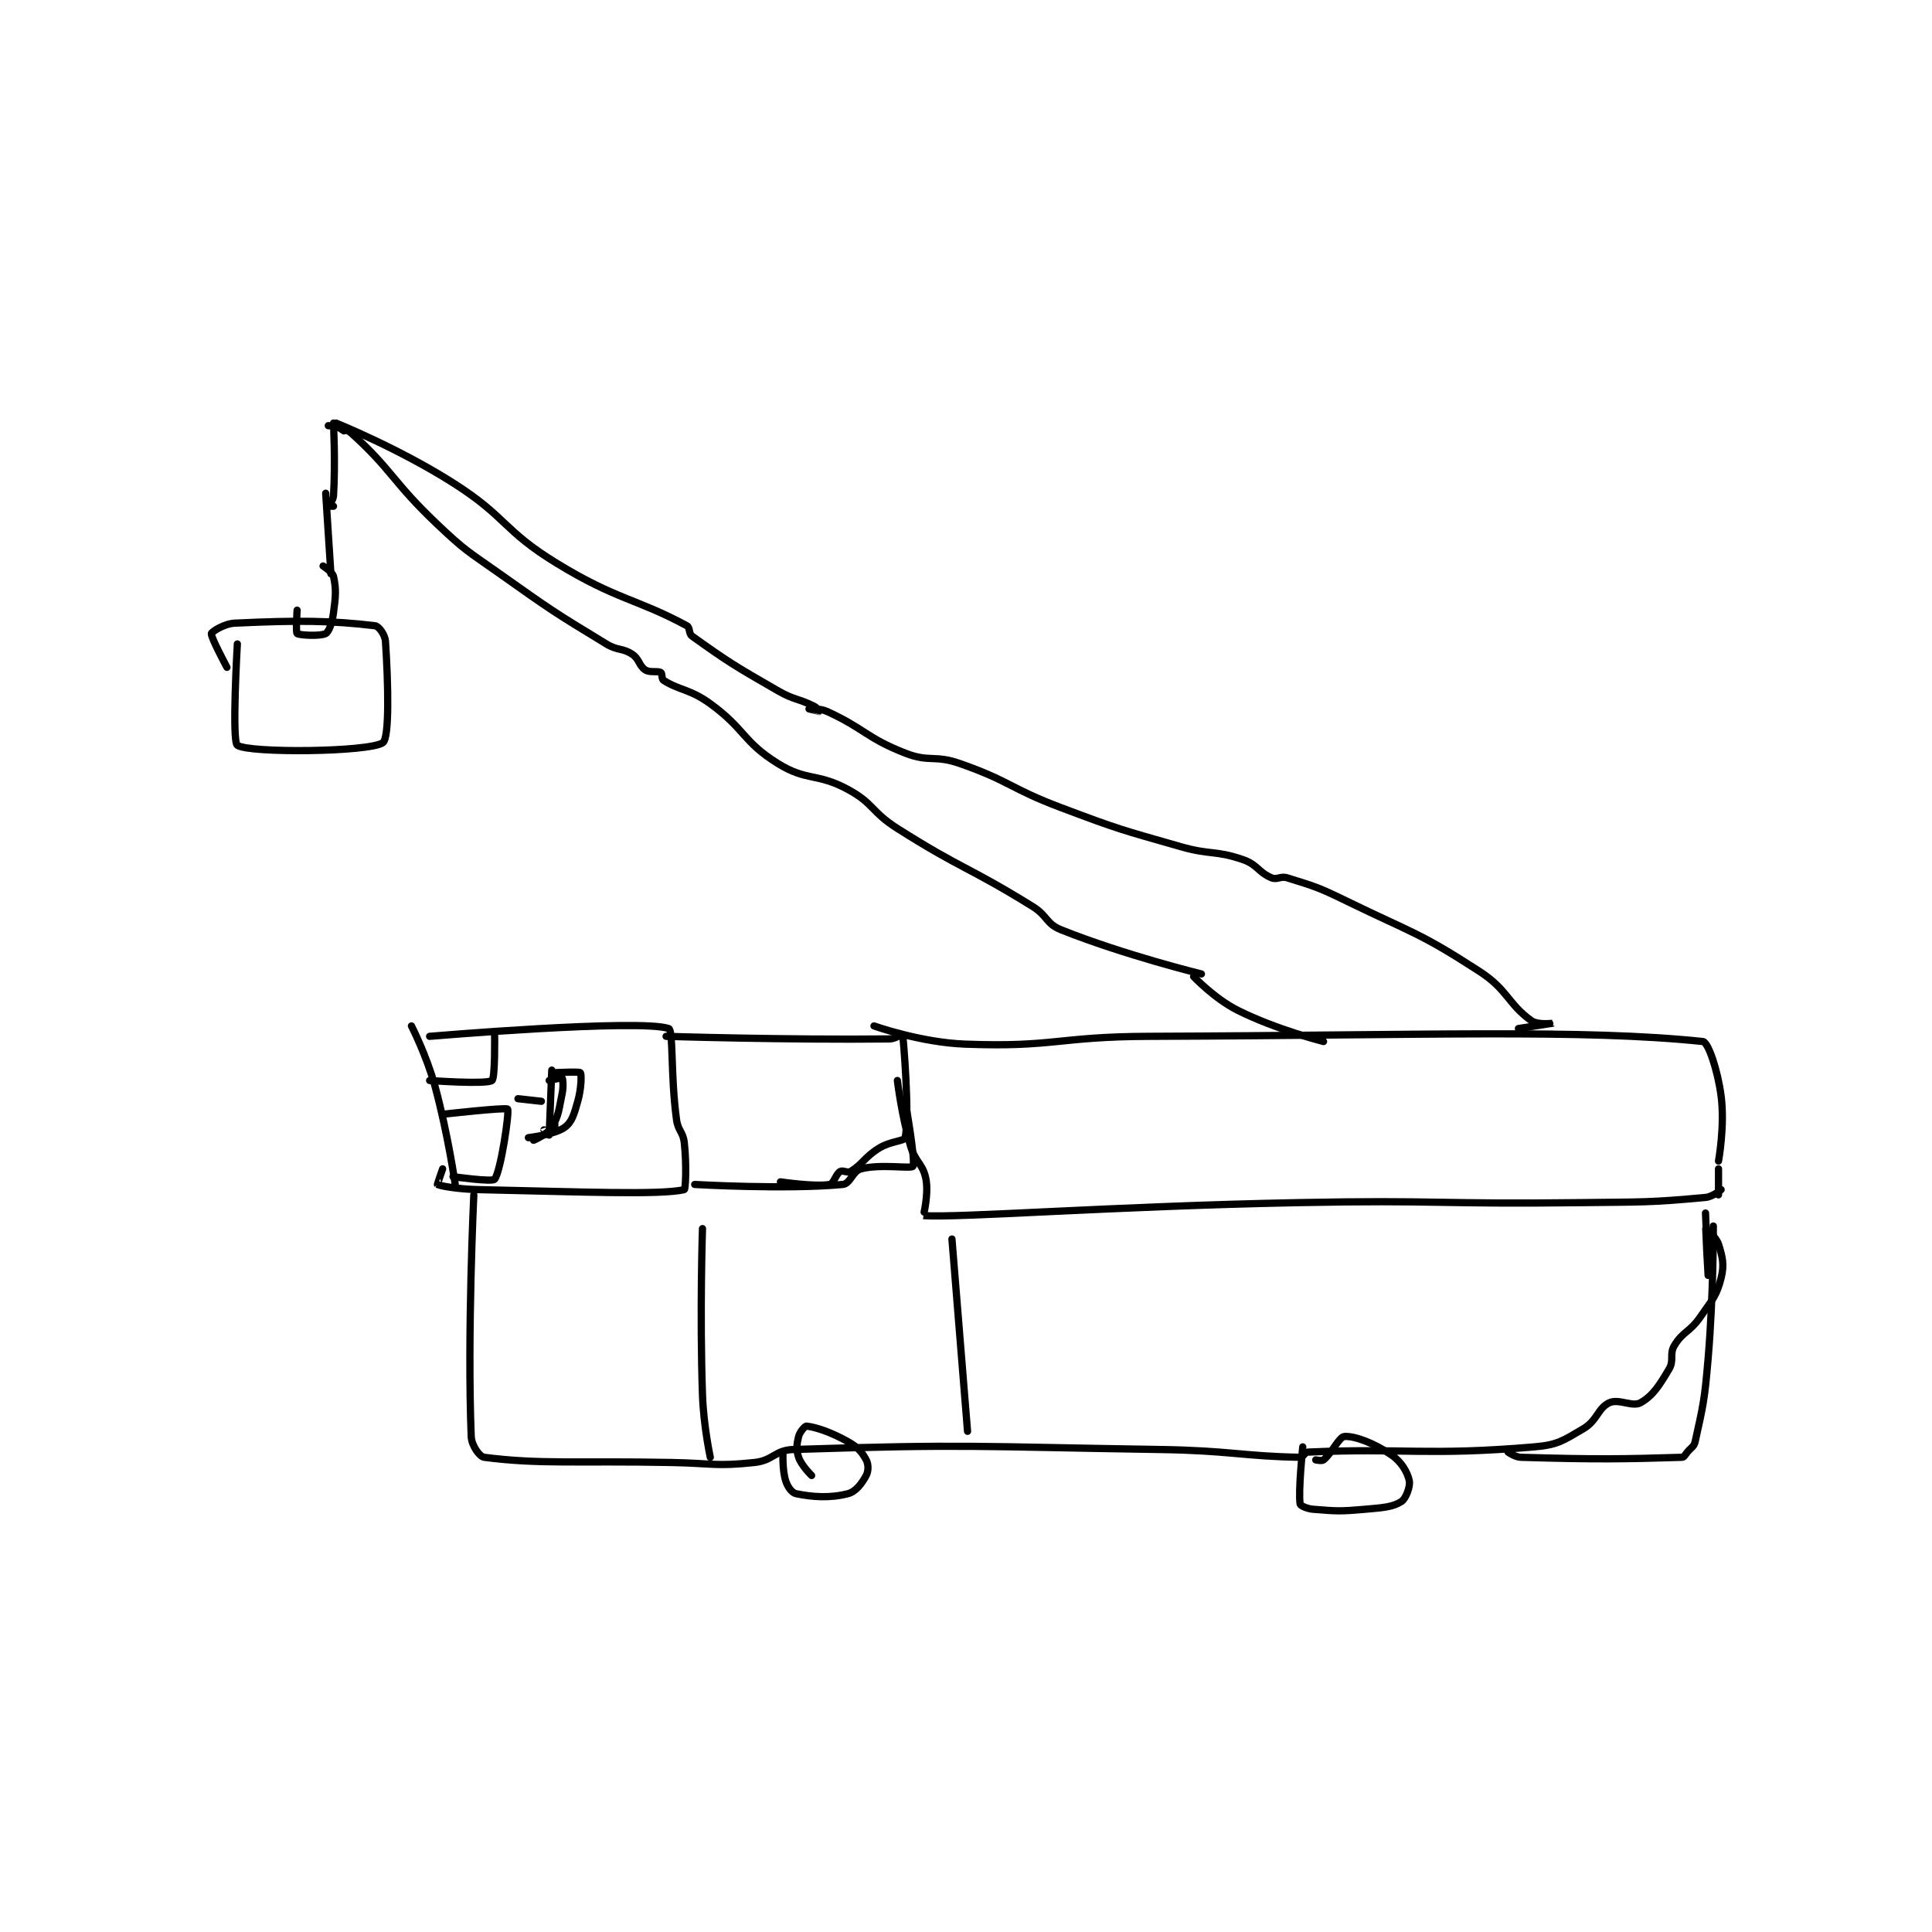<?xml version="1.0" encoding="utf-8"?>
<!DOCTYPE svg PUBLIC "-//W3C//DTD SVG 1.1//EN" "http://www.w3.org/Graphics/SVG/1.1/DTD/svg11.dtd">
<svg viewBox="0 0 800 800" preserveAspectRatio="xMinYMin meet" xmlns="http://www.w3.org/2000/svg" version="1.1">
<g fill="none" stroke="black" stroke-linecap="round" stroke-linejoin="round" stroke-width="2.789">
<g transform="translate(87.52,175.186) scale(1.076) translate(-60,-45)">
<path id="0" d="M70 130 C70 130 67.815 167.517 70 169 C74.567 172.099 120.829 171.629 126 168 C128.587 166.185 128.067 145.006 127 129 C126.828 126.424 124.435 123.173 123 123 C106.564 121.016 93.448 120.836 69 122 C64.835 122.198 60.116 125.342 60 126 C59.752 127.407 66 139 66 139 "/>
<path id="1" d="M93 117 C93 117 92.449 125.549 93 126 C93.824 126.674 102.108 127.081 104 126 C105.302 125.256 106.472 121.869 107 118 C107.878 111.558 108.08 108.86 107 104 C106.623 102.303 103 100 103 100 "/>
<path id="2" d="M106 103 L104 72 "/>
<path id="3" d="M107 77 C107 77 105 77 105 77 C105 76.847 106.885 74.843 107 73 C107.782 60.488 107 45 107 45 "/>
<path id="4" d="M111 48 L108 46 "/>
<path id="5" d="M105 46 C105 46 111.151 46.423 114 49 C129.725 63.227 129.75 67.658 147 84 C157.951 94.375 158.572 94.205 171 103 C190.949 117.118 191.462 117.516 212 130 C216.447 132.703 218.127 131.418 222 134 C224.752 135.835 224.576 138.457 227 140 C228.824 141.161 231.666 140.238 233 141 C233.551 141.315 233.246 143.524 234 144 C240.167 147.895 244.242 147.358 252 153 C265.505 162.822 264.436 167.555 278 176 C289.177 182.959 293.084 179.524 305 186 C314.976 191.422 313.938 194.623 324 201 C349.066 216.887 350.825 215.415 376 231 C381.912 234.66 381.149 237.66 387 240 C411.364 249.745 441 257 441 257 "/>
<path id="6" d="M137 277 C137 277 142.8 288.328 146 300 C151.177 318.879 154 339 154 339 "/>
<path id="7" d="M144 281 C144 281 224.676 274.186 236 278 C237.841 278.62 236.695 296.098 239 313 C239.612 317.491 241.514 317.624 242 322 C242.938 330.44 242.487 339.889 242 340 C232.612 342.139 202.178 340.825 163 340 C155.044 339.832 148.044 338.596 147 338 C146.913 337.95 149 332 149 332 "/>
<path id="8" d="M235 281 C235 281 281.212 282.437 321 282 C323.324 281.974 325.99 279.937 326 280 C326.329 282.082 328.775 311.323 327 320 C326.73 321.318 321.304 321.336 317 324 C311.284 327.539 310.743 330.154 306 333 C304.843 333.694 302.949 332.407 302 333 C300.309 334.057 299.48 337.743 298 338 C292.278 338.995 279 337 279 337 "/>
<path id="9" d="M246 338 C246 338 281.14 340.049 303 338 C305.9 337.728 306.786 332.833 310 332 C317.61 330.027 329.302 332.067 330 331 C331.142 329.253 327 306 327 306 "/>
<path id="10" d="M324 298 C324 298 325.565 311.132 329 323 C330.914 329.613 333.889 329.999 335 336 C336.088 341.875 333.988 349.999 334 350 C348.304 350.9 406.022 346.423 478 345 C532.446 343.924 532.556 345.694 587 345 C610.988 344.694 613.162 345.022 635 343 C637.845 342.737 641 340 641 340 "/>
<path id="11" d="M315 277 C315 277 332.892 283.354 350 284 C384.389 285.298 385.542 281.125 421 281 C527.353 280.625 587.708 278.16 634 283 C635.996 283.209 639.684 293.913 641 304 C642.493 315.448 640 329 640 329 "/>
<path id="12" d="M640 332 L640 342 "/>
<path id="13" d="M438 258 C438 258 446.026 266.513 455 271 C469.892 278.446 488 283 488 283 "/>
<path id="14" d="M144 298 C144 298 165.799 299.585 168 298 C169.28 297.078 169 280 169 280 "/>
<path id="15" d="M149 311 C149 311 173.399 308.249 174 309 C174.768 309.96 171.381 333.053 169 336 C168.085 337.132 153 335 153 335 "/>
<path id="16" d="M161 342 C161 342 158.441 395.625 160 435 C160.137 438.472 163.209 442.767 165 443 C186.433 445.784 201.008 444.308 237 445 C252.988 445.308 253.981 446.598 269 445 C276.29 444.224 276.811 440.23 284 440 C350.86 437.857 354.625 438.917 425 440 C451.975 440.415 457.115 442.616 479 443 C480.2 443.021 480.689 441.058 482 441 C518.967 439.357 528.03 442.478 569 439 C578.209 438.218 580.176 436.587 588 432 C593.372 428.851 593.609 423.996 598 422 C601.623 420.353 606.92 423.741 610 422 C614.709 419.338 617.205 415.422 621 409 C622.981 405.647 621.037 403.272 623 400 C626.272 394.546 628.933 394.874 633 389 C637.66 382.269 639.301 380.798 641 374 C642.275 368.901 641.575 365.986 640 361 C639.104 358.162 635.006 354.981 635 355 C634.974 355.077 636 373 636 373 C636 373 635 349 635 349 "/>
<path id="17" d="M280 441 C280 441 279.646 447.666 281 452 C281.748 454.395 283.406 456.668 285 457 C291.325 458.318 298.173 458.77 305 457 C308.009 456.22 310.362 453.041 312 450 C312.912 448.306 312.912 445.694 312 444 C310.362 440.959 308.788 439.141 305 437 C298.296 433.211 292.374 431.355 289 431 C288.477 430.945 286.453 433.189 286 435 C285.238 438.049 285.013 440.039 286 443 C287.069 446.207 291 450 291 450 "/>
<path id="18" d="M480 439 C480 439 478.219 456.311 479 461 C479.101 461.608 481.616 462.809 484 463 C493.238 463.739 494.296 463.856 504 463 C510.921 462.389 514.671 462.154 518 460 C519.707 458.895 521.476 454.141 521 452 C520.25 448.626 517.956 444.69 514 442 C507.475 437.563 499.945 434.697 496 435 C494.036 435.151 491.187 441.393 488 444 C487.378 444.509 485 444 485 444 "/>
<path id="19" d="M178 305 L187 306 "/>
<path id="20" d="M191 294 C191 294 190.042 318.68 190 319 C189.997 319.022 188 317 188 317 "/>
<path id="21" d="M192 313 C192 313 192.439 315.561 192 316 C190.098 317.902 184 321 184 321 C184 321 189.338 318.72 191 316 C193.767 311.472 193.666 309.337 195 303 C195.578 300.253 195.242 297.242 195 297 C194.838 296.838 190 298 190 298 "/>
<path id="22" d="M192 295 C192 295 201.585 294.493 202 295 C202.516 295.631 202.39 301.136 201 306 C199.593 310.926 198.814 313.927 196 316 C192.145 318.841 182 320 182 320 "/>
<path id="23" d="M638 354 C638 354 638.128 379.766 636 405 C634.652 420.989 634.108 423.015 631 437 C630.562 438.971 629.582 439.101 628 441 C627.107 442.071 626.751 442.976 626 443 C603.437 443.705 592.797 443.86 564 443 C561.65 442.93 559 441 559 441 "/>
<path id="24" d="M108 45 C108 45 132.132 54.743 153 68 C173.896 81.275 172.018 86.178 193 99 C216.018 113.067 223.458 112.478 243 123 C244.29 123.695 243.613 126.009 245 127 C258.708 136.791 261.279 138.395 278 148 C284.474 151.719 285.678 150.839 292 154 C293.116 154.558 294.002 155.999 294 156 C293.993 156.004 290 155 290 155 C290 155 294.102 154.669 297 156 C311.51 162.667 311.982 166.111 327 172 C336.343 175.664 338.267 172.594 348 176 C367.53 182.836 367.209 185.549 387 193 C409.514 201.476 409.894 201.398 433 208 C444.684 211.338 446.226 209.306 457 213 C462.614 214.925 462.957 217.923 468 220 C470.18 220.898 471.449 219.208 474 220 C484.969 223.404 486.002 223.65 497 229 C522.763 241.533 524.763 240.945 548 256 C558.962 263.102 558.949 268.535 568 275 C570.35 276.678 576.001 275.999 576 276 C575.998 276.001 563 278 563 278 "/>
<path id="25" d="M249 355 C249 355 247.919 387.284 249 419 C249.407 430.944 252 443 252 443 "/>
<path id="26" d="M345 359 L351 433 "/>
</g>
</g>
</svg>
